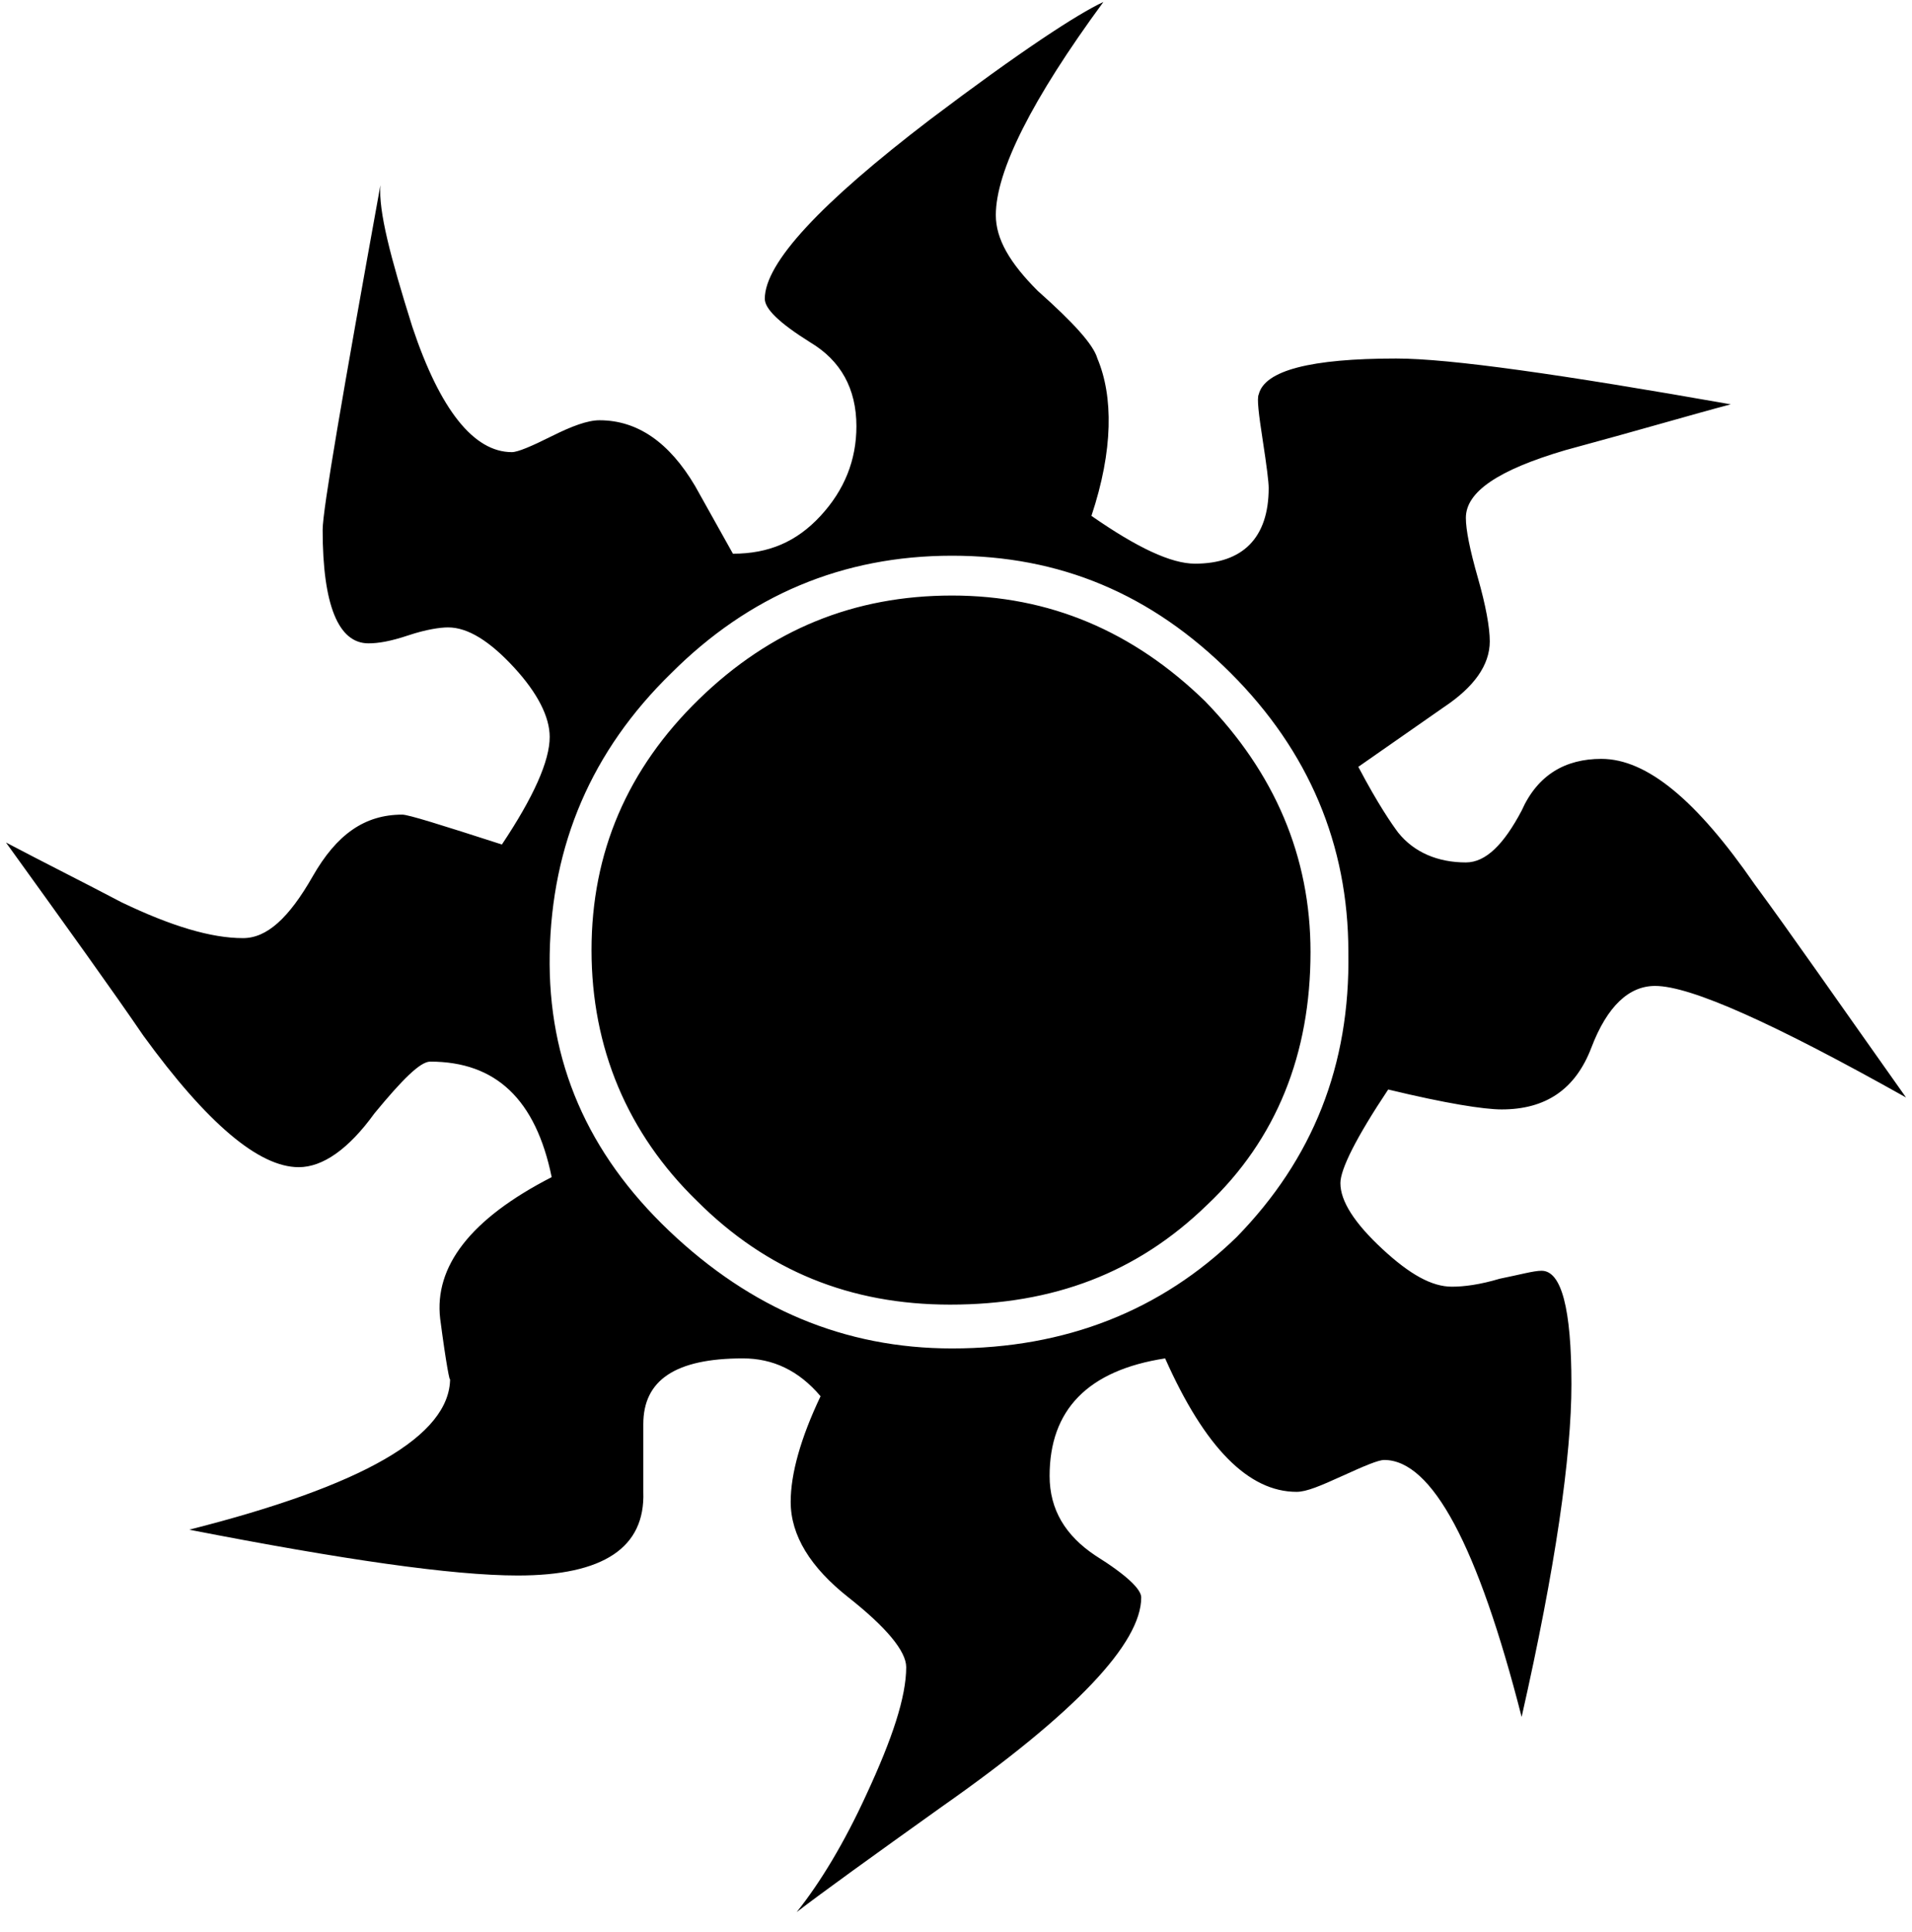 <?xml version="1.0" encoding="utf-8"?>
<svg version="1.1"
	id="svg-mana-white" xmlns:rdf="http://www.w3.org/1999/02/22-rdf-syntax-ns#" xmlns:svg="http://www.w3.org/2000/svg"
	xmlns="http://www.w3.org/2000/svg" xmlns:xlink="http://www.w3.org/1999/xlink" x="0px" y="0px" viewBox="422 212 96 97"
	xml:space="preserve">
		<path id="svg_white" d="M517.7,267.1c-6.6-3.7-10.8-5.6-12.6-5.6c-1.3,0-2.4,1-3.2,3.1c-0.8,2.1-2.3,3.1-4.5,3.1
			c-0.9,0-2.8-0.3-5.7-1c-1.6,2.4-2.4,4-2.4,4.7c0,0.9,0.7,2,2.1,3.3c1.4,1.3,2.5,1.9,3.5,1.9c0.6,0,1.4-0.1,2.4-0.4
			c1-0.2,1.7-0.4,2.1-0.4c1,0,1.5,1.9,1.5,5.7c0,3.6-0.8,9.2-2.5,16.7c-2.2-8.6-4.5-12.9-6.9-12.9c-0.3,0-1,0.3-2.1,0.8
			c-1.1,0.5-1.8,0.8-2.3,0.8c-2.4,0-4.6-2.2-6.6-6.7c-3.9,0.6-5.8,2.6-5.8,5.9c0,1.7,0.8,3,2.3,4c1.6,1,2.3,1.7,2.3,2.1
			c0,2.3-3.3,5.8-10,10.5c-3.5,2.5-6,4.3-7.3,5.3c1.2-1.5,2.4-3.5,3.5-5.9c1.3-2.8,2-4.9,2-6.4c0-0.8-1-2-2.9-3.5
			c-1.9-1.5-2.9-3.1-2.9-4.8c0-1.4,0.5-3.2,1.5-5.3c-1.1-1.3-2.4-1.9-3.9-1.9c-3.4,0-5,1.1-5,3.3c0-1.5,0-0.4,0,3.4
			c0.1,2.8-2,4.2-6.3,4.2c-3.3,0-8.8-0.8-16.5-2.3c8.7-2.2,13.1-4.7,13.1-7.6c0,0.3-0.2-0.7-0.5-3c-0.3-2.6,1.5-5,5.6-7.1
			c-0.8-3.9-2.8-5.8-6.1-5.8c-0.5,0-1.4,0.9-2.8,2.6c-1.3,1.8-2.6,2.7-3.8,2.7c-2,0-4.6-2.2-7.8-6.6c-1.5-2.2-3.8-5.4-6.9-9.7
			c1.9,1,3.9,2,5.8,3c2.5,1.2,4.5,1.8,6.1,1.8c1.2,0,2.3-1,3.5-3.1s2.6-3.1,4.5-3.1c0.3,0,1.9,0.5,5,1.5c1.6-2.4,2.4-4.2,2.4-5.4
			c0-1-0.6-2.2-1.8-3.5c-1.2-1.3-2.3-2-3.3-2c-0.4,0-1.1,0.1-2,0.4c-0.9,0.3-1.5,0.4-2,0.4c-1.5,0-2.3-1.9-2.3-5.7c0-1,1-6.8,2.9-17.3
			c-0.1,1.3,0.5,3.6,1.6,7.1c1.4,4.2,3.1,6.3,5,6.3c0.3,0,1-0.3,2-0.8c1-0.5,1.8-0.8,2.4-0.8c1.9,0,3.5,1.1,4.8,3.3l1.9,3.4
			c1.8,0,3.2-0.6,4.4-1.9c1.2-1.3,1.8-2.8,1.8-4.5c0-1.9-0.8-3.3-2.3-4.2c-1.6-1-2.3-1.7-2.3-2.2c0-1.8,2.8-4.8,8.3-9
			c4.5-3.4,7.4-5.3,8.7-5.9c-3.6,4.9-5.4,8.5-5.4,10.7c0,1.2,0.7,2.4,2.1,3.8c1.8,1.6,2.8,2.7,3,3.4c0.8,1.9,0.8,4.6-0.3,7.9
			c2.3,1.6,4,2.4,5.2,2.4c2.4,0,3.7-1.3,3.7-3.8c0-0.3-0.1-1.1-0.3-2.4c-0.2-1.3-0.3-2.1-0.2-2.3c0.3-1.2,2.6-1.8,6.9-1.8
			c2.7,0,8.3,0.8,16.8,2.3c-1.9,0.5-4.6,1.3-8.3,2.3c-3.4,1-5,2.1-5,3.4c0,0.6,0.2,1.6,0.6,3c0.4,1.4,0.6,2.5,0.6,3.2
			c0,1.2-0.8,2.3-2.3,3.3l-4.3,3c1,1.9,1.7,2.9,2,3.3c0.8,1,2,1.5,3.4,1.5c1,0,1.9-0.9,2.8-2.6c0.8-1.8,2.2-2.6,4-2.6
			c2.3,0,4.8,2.1,7.7,6.3C511.8,258.7,514.3,262.3,517.7,267.1z M489.7,259.8c0-5.4-2-10.1-5.9-14c-4-4-8.6-5.9-14-5.9
			c-5.5,0-10.2,2-14.1,5.9c-4,3.9-6,8.6-6.1,14.1c-0.1,5.4,1.9,10,6,13.9c4.1,3.9,8.8,5.9,14.2,5.9c5.7,0,10.5-1.9,14.3-5.6
			C487.9,270.2,489.8,265.5,489.7,259.8z M487.8,259.8c0,5.1-1.7,9.4-5.2,12.7c-3.5,3.4-7.7,5-12.9,5c-5,0-9.2-1.7-12.7-5.2
			c-3.5-3.4-5.3-7.7-5.3-12.6c0-4.9,1.8-9.1,5.4-12.6c3.6-3.5,7.8-5.2,12.7-5.2c4.9,0,9.1,1.8,12.7,5.3
			C486,250.8,487.8,255,487.8,259.8z"/>
</svg>
